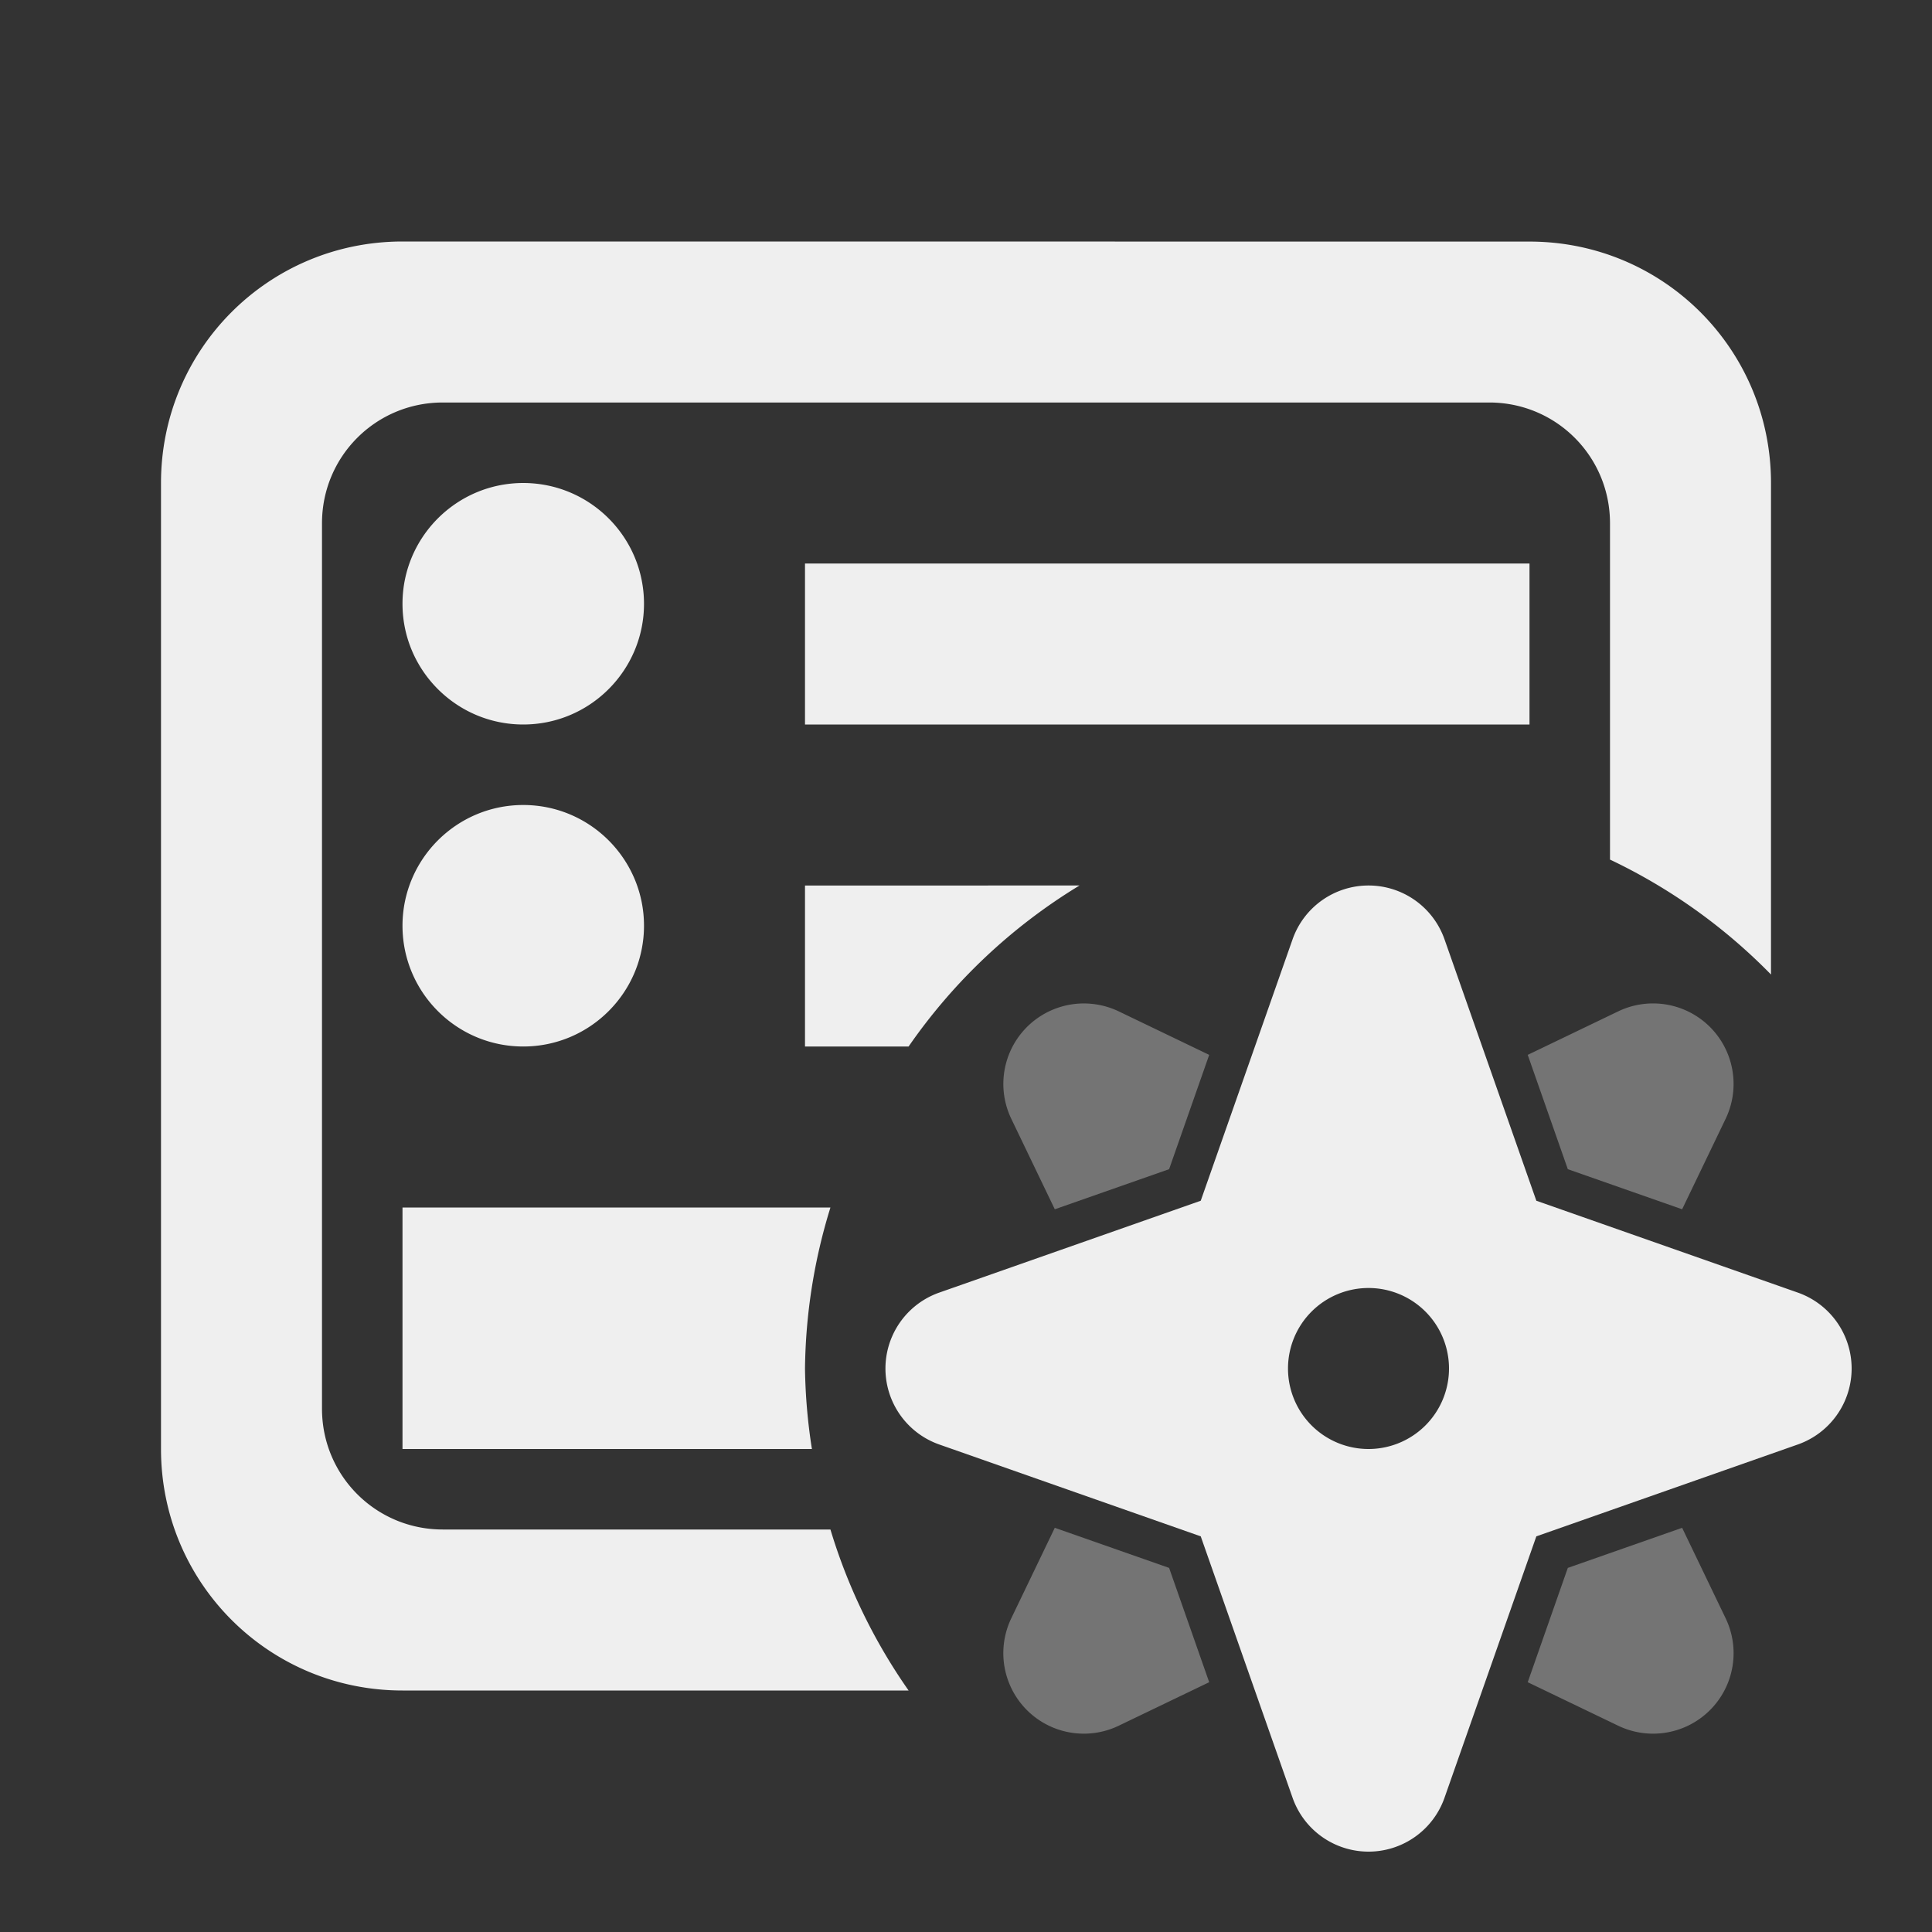 <svg viewBox="0 0 24 24" xmlns="http://www.w3.org/2000/svg"><rect x="0" y="0" width="24" height="24" fill="#333333" stroke="none"/><g fill="#efefef"><path d="m5 3c-1.662 0-3 1.338-3 3v12c0 1.662 1.338 3 3 3h6.287a7 7 0 0 1 -.971-2h-4.816c-.831 0-1.5-.669-1.5-1.5v-11c0-.831.669-1.5 1.5-1.5h13c.831 0 1.5.669 1.5 1.5v4.178a7 7 0 0 1 2 1.428v-6.105c0-1.662-1.338-3-3-3zm1.5 3c-.828 0-1.5.672-1.5 1.5s.672 1.5 1.5 1.5 1.5-.672 1.5-1.5-.672-1.5-1.5-1.5zm3.5 1v2h9v-2zm-3.5 3c-.828 0-1.5.672-1.5 1.5s.672 1.5 1.5 1.5 1.5-.672 1.5-1.5-.672-1.5-1.5-1.5zm3.5 1v2h1.287a7 7 0 0 1 2.123-2zm-5 4v3h5.086a7 7 0 0 1 -.086-1 7 7 0 0 1 .316-2z"/><path d="m17 11a1 1 0 0 0 -.943.668l-1.141 3.248-3.248 1.141a1 1 0 0 0 0 1.887l3.248 1.141 1.141 3.248a1 1 0 0 0 1.887 0l1.141-3.248 3.248-1.141a1 1 0 0 0 0-1.887l-3.248-1.141-1.141-3.248a1 1 0 0 0 -.943-.668zm0 5a1 1 0 0 1 1 1 1 1 0 0 1 -1 1 1 1 0 0 1 -1-1 1 1 0 0 1 1-1z"/><path d="m20.537 12.465a1 1 0 0 0 -.434.098l-1.125.541.498 1.42 1.42.498.541-1.125a1 1 0 0 0 -.9-1.432zm-6.934.01a1 1 0 0 0 -.846.283 1 1 0 0 0 -.195 1.139l.541 1.125 1.42-.498.498-1.42-1.125-.541a1 1 0 0 0 -.293-.088zm-.5 6.504-.541 1.125a1 1 0 0 0 1.334 1.334l1.125-.541-.498-1.42zm7.793 0-1.42.498-.498 1.42 1.125.541a1 1 0 0 0 1.334-1.334z" opacity=".35"/></g></svg>